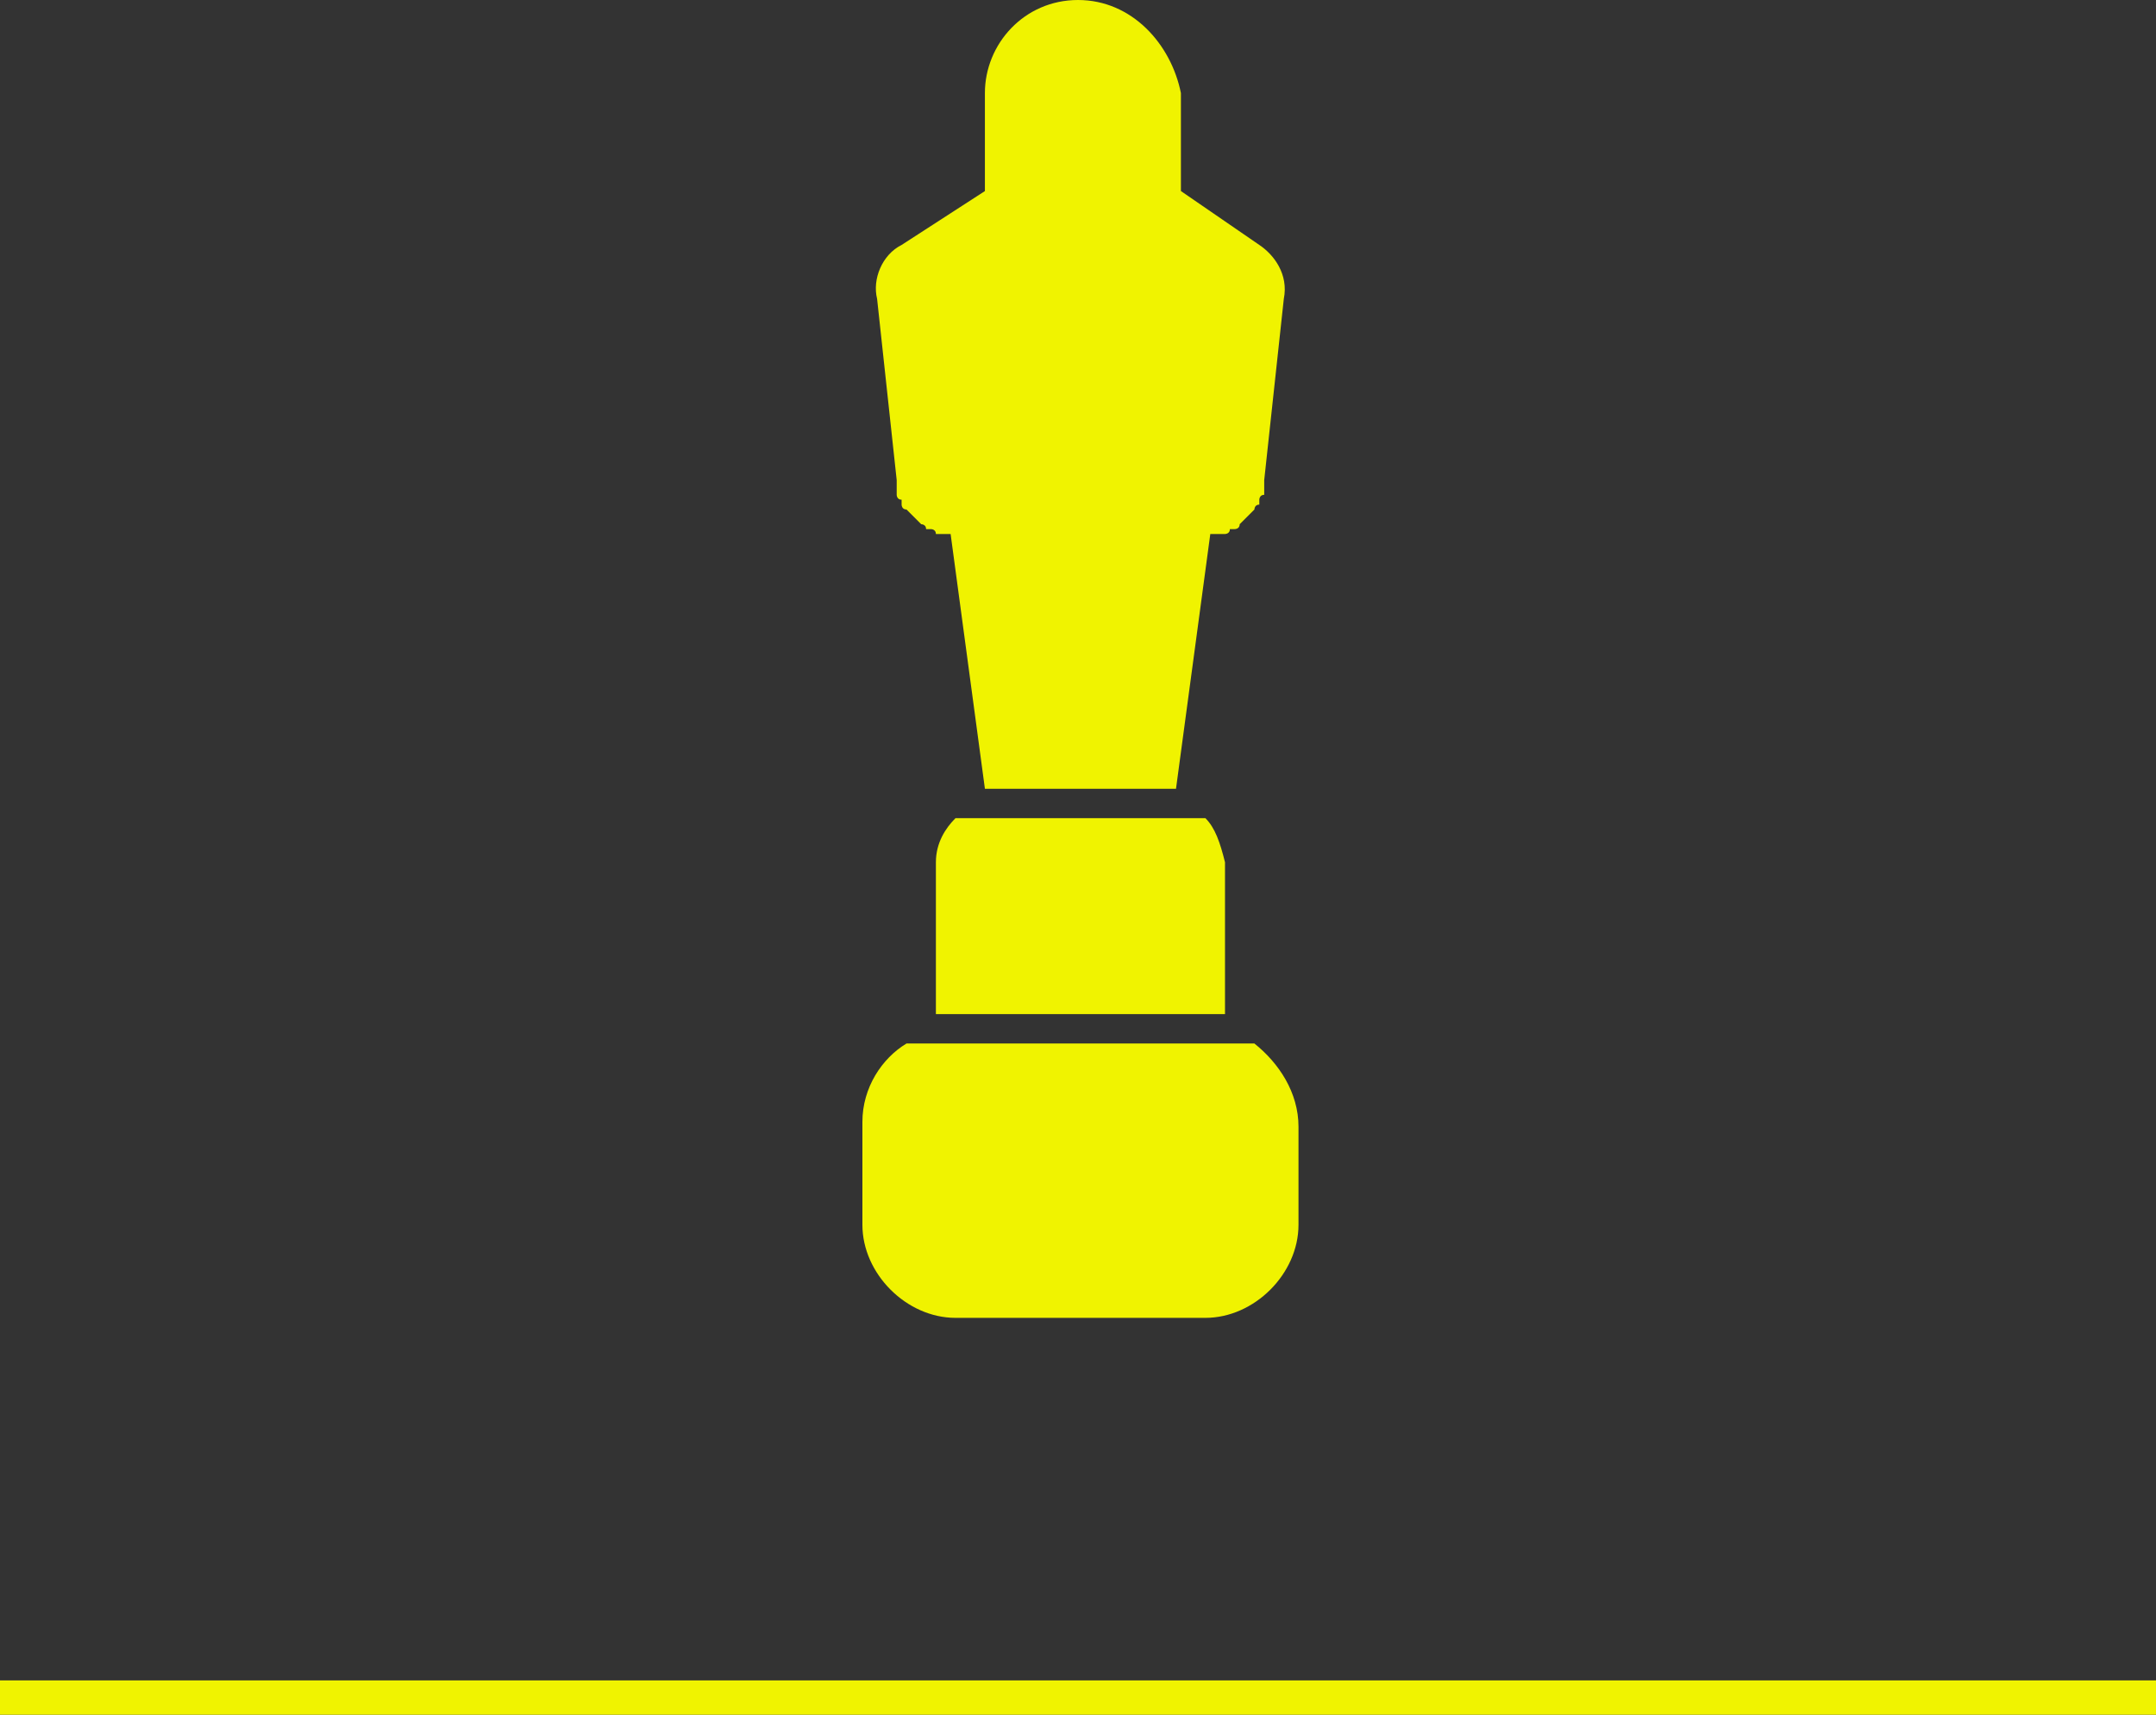 <svg xmlns="http://www.w3.org/2000/svg" viewBox="0 0 44 35"><rect x="0" y="0" width="44" height="35" fill="#333333" stroke="none"/><path d="M0 34.3h44v.7H0zm24.6-17.6h-5.1c-.2.2-.4.5-.4.9v3.1H25v-3.1c-.1-.4-.2-.7-.4-.9zm-6.3-6.9v.3s0 .1.1.1v.1s0 .1.1.1l.1.1.1.1.1.1s.1 0 .1.1h.1s.1 0 .1.1h.3l.7 5.2H24l.7-5.2h.3s.1 0 .1-.1h.1s.1 0 .1-.1l.1-.1.1-.1.1-.1s0-.1.1-.1v-.1s0-.1.1-.1v-.3l.4-3.7c.1-.5-.2-.9-.5-1.1l-1.6-1.1v-2C23.9.9 23.1 0 22 0s-1.9.9-1.9 1.9v2L18.4 5c-.4.2-.6.7-.5 1.1l.4 3.7zm7.3 11.5h-7.1c-.5.3-.9.9-.9 1.6V25c0 1 .9 1.9 1.9 1.9h5.1c1 0 1.9-.9 1.9-1.9v-2c0-.7-.4-1.3-.9-1.7z" fill="#f0f300"/></svg>